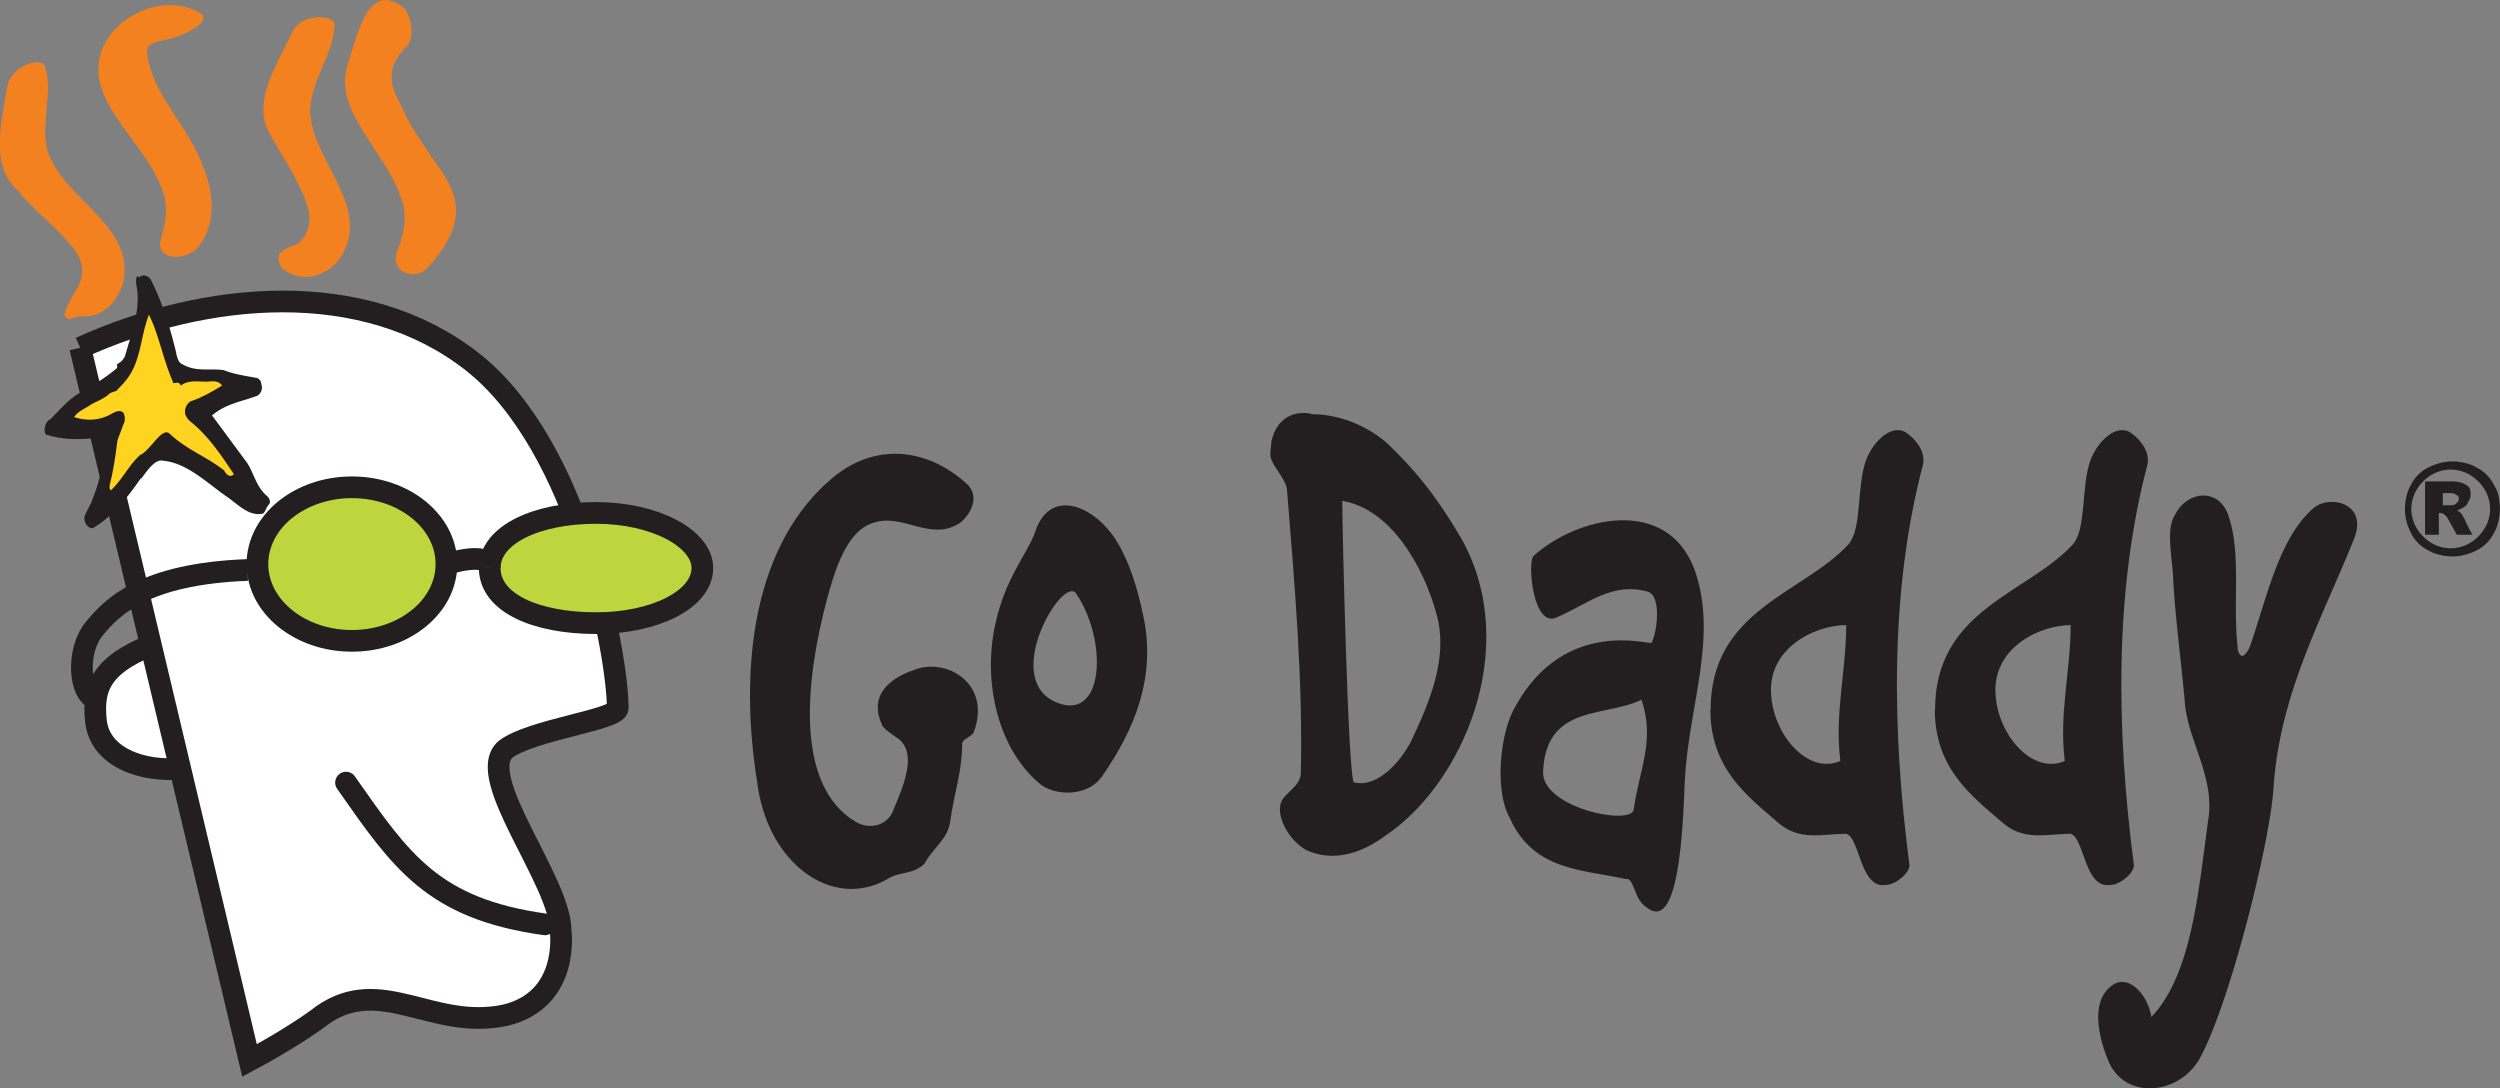 <?xml version="1.0" ?>
<svg xmlns="http://www.w3.org/2000/svg" xmlns:xlink="http://www.w3.org/1999/xlink" viewBox="0 0 109.7 47.75">
	<rect x="0" y="0" width="109.7" height="47.75" fill="#808080" stroke="none"/>
	<style>
		.D{fill:none}
		.E{stroke:#231f20}
		.F{fill:#bed63d}
	</style>
	<g transform="translate(-5.68 -6.38)">
		<g transform="matrix(.952 0 0 .952 .47 3.075)">
			<use xlink:href="#B" fill="#fff"/>
			<use xlink:href="#B" class="D E"/>
			<path name="face" d="M 9.17,19.5 C 14.978,16.868 22.238,16.233 27.23,20.135 C 32.222,24.037 33.945,33.747 33.945,36.105 C 33.945,36.649 29.952,37.103 28.772,38.011 C 27.32,39.281 31.312,44.091 31.312,46.361 C 31.312,46.361 31.766,49.537 28.772,50.263 C 25.414,50.989 23.055,48.357 20.332,50.263 C 19.878,50.626 18.517,51.533 16.974,52.35 L 9.17,19.5" fill="#fff"/>
			<path name="face_outline" d="M 9.17,19.5 C 14.978,16.868 22.238,16.233 27.23,20.135 C 32.222,24.037 33.945,33.747 33.945,36.105 C 33.945,36.649 29.952,37.103 28.772,38.011 C 27.32,39.281 31.312,44.091 31.312,46.361 C 31.312,46.361 31.766,49.537 28.772,50.263 C 25.414,50.989 23.055,48.357 20.332,50.263 C 19.878,50.626 18.517,51.533 16.974,52.35 L 9.17,19.5" class="D E"/>
			<path name="hair" d="M 19.607,12.865 C 19.879,13.591 19.707,14.225 19.244,14.68 C 18.972,14.86 18.518,14.86 18.337,15.224 C 18.237,15.678 18.517,15.95 18.972,16.131 C 19.97,16.494 20.878,15.859 21.242,15.224 C 22.512,13.046 20.062,11.05 19.79,8.872 C 19.61,7.42 20.89,5.968 20.89,4.607 C 20.89,4.153 19.438,4.063 18.984,4.879 C 18.258,6.422 17.078,8.146 17.884,9.599 C 18.428,10.597 19.154,11.595 19.608,12.866 M 24.053,12.865 C 24.233,13.682 24.053,14.317 23.781,15.043 C 23.418,16.041 24.598,16.403 25.141,15.86 C 27.411,13.41 26.321,12.06 25.413,10.778 C 24.506,9.418 24.313,9.145 23.87,8.146 C 23.69,7.783 23.053,6.786 24.142,5.696 C 24.596,5.333 24.505,4.244 24.042,3.79 C 22.499,2.69 22.046,4.697 21.502,6.422 C 20.776,8.692 23.408,10.506 24.042,12.865 M 8.808,14.86 C 9.352,15.495 9.352,16.13 9.08,16.675 C 8.9,16.947 8.536,17.582 8.445,17.945 C 8.545,18.399 8.808,18.045 9.262,18.045 C 10.26,18.145 10.986,17.228 11.168,16.412 C 11.622,13.962 8.718,12.782 7.81,10.786 C 7.175,9.516 7.99,7.791 7.538,6.521 C 7.358,6.067 5.995,6.521 5.814,7.428 C 5.542,9.152 4.997,11.058 6.268,12.228 C 6.994,13.135 7.992,13.861 8.808,14.86 M 12.982,12.33 C 13.254,13.056 13.082,13.782 12.882,14.508 C 12.61,15.506 14.062,15.506 14.606,14.871 C 15.786,13.328 15.06,11.423 14.334,10.071 C 13.517,8.619 12.338,7.349 12.247,5.806 C 12.247,5.352 13.154,5.352 13.607,5.171 C 14.151,4.991 15.24,4.445 14.707,4.071 C 12.983,3.073 10.533,4.251 10.079,6.067 C 9.535,8.337 12.257,10.06 12.983,12.329" fill="#f48120"/>
			<path name="mouth" d="M 21.422,39.544 C 23.962,43.174 25.415,45.352 30.587,46.078" stroke-linecap="round" class="D E"/>
			<path name="star" d="M 10.895,20.85 C 11.258,20.578 12.255,17.402 12.255,17.22 C 12.155,16.948 13.615,20.305 13.707,20.487 C 13.807,20.587 16.611,20.759 16.792,21.031 C 16.973,21.303 15.068,21.848 14.796,22.211 C 14.524,22.483 17.609,26.113 17.428,26.385 C 17.247,26.657 13.344,23.935 13.163,24.115 C 12.891,24.295 10.168,27.11 10.078,27.11 C 9.988,27.11 10.895,23.48 10.713,23.208 C 10.613,22.936 8.626,23.388 8.443,23.028 C 8.343,22.665 10.893,20.85 10.893,20.85" fill="#ffd420"/>
			<path name="star_outline" d="M 11.984,24.4 C 11.44,24.854 11.167,25.5 10.624,26.033 C 10.524,26.133 10.524,25.933 10.524,25.853 C 10.704,25.127 10.796,24.493 10.887,23.766 L 11.159,23.04 A 0.58,0.58 0.0 0,0 11.159,22.496 C 10.979,22.316 10.705,22.496 10.524,22.596 C 9.98,22.868 9.424,22.868 8.891,22.696 C 9.071,22.424 9.345,22.333 9.617,22.152 C 9.889,21.971 10.252,21.88 10.524,21.608 C 10.704,21.508 10.887,21.508 10.887,21.428 C 11.067,21.248 11.25,21.065 11.431,20.793 C 11.975,19.976 11.975,18.887 12.338,17.98 C 12.792,18.887 12.973,19.976 13.438,21.065 C 13.438,21.245 13.71,20.965 13.801,21.245 C 14.164,20.973 14.618,21.065 14.981,21.065 C 15.161,21.065 15.525,20.965 15.707,21.245 C 15.253,21.517 14.8,21.789 14.255,21.971 C 14.075,22.071 13.892,22.425 14.075,22.697 C 14.175,22.877 14.347,22.969 14.438,23.06 C 15.164,23.695 15.708,24.512 16.253,25.33 C 16.073,25.51 15.89,25.33 15.799,25.15 C 14.982,24.515 14.166,24.243 13.349,23.517 C 12.986,23.063 12.532,24.061 11.989,24.424 M 11.989,25.524 C 12.261,25.161 12.624,24.617 12.987,24.707 C 14.087,24.807 14.983,25.705 15.891,26.34 C 16.435,26.703 16.889,27.247 17.524,27.157 C 17.704,27.157 17.704,26.885 17.887,26.703 C 17.987,26.523 17.787,26.34 17.787,26.34 C 17.243,25.886 17.152,25.16 16.789,24.707 L 15.246,22.62 C 15.881,22.076 16.606,21.985 17.333,21.713 A 0.44,0.44 0.0 0,0 17.514,21.169 C 17.514,20.989 17.334,20.897 17.334,20.897 C 16.79,20.797 16.234,20.717 15.791,20.534 C 15.156,20.434 14.521,20.634 13.885,20.262 C 13.613,20.162 13.613,19.718 13.522,19.445 C 13.25,18.345 12.887,17.267 12.422,16.36 C 12.322,16.18 12.059,16.088 11.878,16.26 C 11.778,16.08 11.698,16.36 11.778,16.714 C 11.958,17.814 11.506,18.892 11.234,19.89 C 11.134,20.07 11.054,20.162 10.871,20.253 L 10.871,20.433 C 10.327,20.887 9.873,21.159 9.238,21.533 C 8.694,21.805 8.24,22.35 7.786,22.803 C 7.514,22.903 7.423,23.529 7.686,23.529 C 8.593,23.801 9.41,23.709 10.318,23.629 C 10.318,24.729 10.046,25.716 9.683,26.624 L 9.411,27.168 C 9.231,27.531 9.591,27.894 9.774,27.803 C 10.681,27.259 11.317,26.443 11.952,25.533 L 11.989,25.524" fill="#231f20"/>
			<path name="arm" d="M 16.884,29.743 C 12.084,29.923 10.622,31.467 9.806,32.465 C 8.99,33.463 9.08,35.55 9.986,35.732" class="D E"/>
			<path d="M 21.694,33.0 C 24.054,33.0 26.05,31.457 26.05,29.46 C 26.05,27.554 24.144,25.92 21.694,25.92 C 19.244,25.92 17.338,27.463 17.338,29.46 C 17.338,31.457 19.244,33.0 21.694,33.0" class="F"/>
			<ellipse name="glasses_l_outline" ry="3.539" rx="4.356" cy="29.471" cx="21.694" class="D E"/>
			<path name="glasses_r" d="M 32.946,32.194 C 35.668,32.194 37.846,31.094 37.846,29.654 C 37.846,28.294 35.668,27.114 32.946,27.114 C 30.224,27.114 28.046,28.112 28.046,29.654 C 28.046,31.287 30.224,32.194 32.946,32.194" class="F"/>
			<path name="glasses_r_outline" d="M 32.946,32.194 C 35.668,32.194 37.846,31.094 37.846,29.654 C 37.846,28.294 35.668,27.114 32.946,27.114 C 30.224,27.114 28.046,28.112 28.046,29.654 C 28.046,31.287 30.224,32.194 32.946,32.194" class="D E"/>
			<path name="bridge1" d="M 26.05,29.47 C 26.05,29.47 28.046,28.835 28.046,29.65" class="F"/>
			<path name="bridge2" d="M 26.05,29.47 C 26.05,29.47 28.046,28.835 28.046,29.65" class="D E"/>
			<g fill="#231f20">
				<path name="goda" d="M 43.564,25.75 C 45.56,23.844 48.101,24.026 50.007,25.75 C 50.642,26.294 50.279,27.11 49.735,27.565 C 48.375,28.472 47.103,27.111 45.742,27.565 C 44.472,27.928 43.927,29.835 43.564,31.195 C 42.657,34.643 42.021,39.635 44.924,41.359 C 45.559,41.722 46.376,41.539 46.648,40.815 C 47.102,39.715 47.748,38.275 46.92,37.548 C 46.648,37.368 46.103,37.004 46.103,36.822 C 45.468,35.37 46.738,34.644 47.555,34.372 C 49.007,33.737 51.185,34.916 50.368,37.185 C 50.368,37.365 49.824,37.548 49.824,37.729 C 49.824,38.999 49.461,39.999 49.28,41.269 C 49.18,42.176 48.463,42.539 48.1,43.265 C 47.556,43.809 46.92,43.628 46.376,43.991 C 43.836,45.443 40.84,43.265 40.376,39.544 C 39.559,34.462 40.104,28.927 43.552,25.751 M 54.352,35.914 C 51.448,35.007 54.452,29.914 55.078,30.832 C 56.53,33.01 56.348,36.549 54.352,35.914 M 53.445,39.634 C 54.171,40.178 55.623,40.178 56.258,39.271 C 57.71,37.184 58.798,34.734 58.164,31.831 C 57.892,30.561 57.529,29.291 56.804,28.201 C 55.704,26.658 53.809,26.023 53.174,28.021 C 52.811,29.019 51.814,30.108 51.359,32.195 C 50.724,35.008 51.539,38.095 53.446,39.635 L 53.445,39.634 M 67.885,39.534 C 67.613,39.534 67.341,27.737 67.341,26.557 C 69.519,26.92 71.061,29.461 71.697,31.82 C 72.241,33.816 71.334,35.904 70.517,37.628 C 70.063,38.535 68.974,39.806 67.885,39.534 M 65.615,42.619 C 66.885,43.254 68.247,42.799 69.335,41.984 C 72.875,39.624 75.597,33.364 72.875,28.372 C 71.775,26.466 70.697,25.105 69.335,23.835 C 68.235,22.928 66.975,22.565 65.977,22.565 C 65.342,22.385 64.344,22.565 64.071,23.835 C 64.071,24.015 63.971,24.47 64.071,24.652 C 64.251,25.106 64.797,25.65 64.797,26.104 C 65.16,30.551 65.523,34.816 65.432,39.081 C 65.432,39.716 64.706,39.988 64.525,40.441 C 64.253,41.167 64.979,42.256 65.625,42.619 L 65.615,42.619 M 80.771,40.805 C 80.591,41.531 76.597,40.705 76.597,39.081 C 76.697,35.905 79.501,36.541 81.134,35.723 C 81.769,37.629 81.034,38.899 80.771,40.805 M 81.315,45.252 C 82.858,46.612 83.039,41.712 83.13,39.444 C 83.31,35.996 84.673,32.819 83.584,29.744 C 82.314,26.296 78.139,27.294 76.144,29.109 C 75.872,29.472 76.144,32.467 77.244,31.922 C 78.696,31.287 79.784,30.289 81.418,30.742 C 82.053,30.922 81.872,32.557 81.598,33.102 C 81.498,33.202 77.605,31.922 75.336,36.006 C 74.61,37.186 74.338,39.908 75.064,41.179 C 76.164,43.629 78.422,43.539 80.418,43.992 C 80.781,43.892 80.781,44.899 81.325,45.262 L 81.315,45.252"/>
				<use xlink:href="#A"/>
				<use xlink:href="#A" x="10.345"/>
				<path name="y_reg" d="M 105.725,27.203 C 106.269,26.103 107.721,25.933 108.175,27.203 C 108.81,29.018 108.355,31.287 108.629,33.465 C 108.809,34.009 109.083,33.465 109.173,33.285 C 109.99,30.925 110.533,28.203 112.168,26.842 C 112.894,26.298 114.618,26.662 113.983,28.294 C 112.531,31.924 110.535,35.464 110.263,39.819 C 110.083,42.451 108.176,49.983 106.815,52.342 C 105.817,53.975 103.367,54.157 102.641,52.342 C 102.187,51.242 101.824,49.62 102.821,48.894 C 103.547,48.35 104.454,49.257 104.636,50.346 C 106.542,48.35 106.814,44.346 107.268,41.181 C 107.54,39.185 106.27,37.551 106.168,35.736 C 105.988,33.74 105.714,31.834 105.624,29.836 C 105.524,28.838 105.352,27.749 105.724,27.204 M 120.7,26.93 C 120.7,27.293 120.6,27.747 120.428,28.03 A 1.78,1.78 0.0 0,1 119.611,28.847 C 119.248,29.027 118.885,29.119 118.511,29.119 C 118.137,29.119 117.694,29.019 117.411,28.847 A 1.78,1.78 0.0 0,1 116.594,28.03 C 116.414,27.667 116.322,27.304 116.322,26.93 C 116.322,26.556 116.422,26.113 116.594,25.83 A 1.78,1.78 0.0 0,1 117.411,25.013 C 117.774,24.833 118.137,24.741 118.511,24.741 C 118.885,24.741 119.328,24.841 119.611,25.013 A 1.78,1.78 0.0 0,1 120.428,25.83 C 120.608,26.102 120.7,26.465 120.7,26.93 M 120.246,26.93 C 120.246,26.476 120.066,26.023 119.702,25.66 C 119.338,25.297 118.885,25.116 118.432,25.116 C 117.979,25.116 117.525,25.296 117.162,25.66 C 116.799,26.024 116.618,26.477 116.618,26.93 C 116.618,27.383 116.798,27.837 117.162,28.2 C 117.526,28.563 117.979,28.744 118.432,28.744 C 118.885,28.744 119.339,28.564 119.702,28.2 C 120.065,27.836 120.246,27.383 120.246,26.93 M 117.433,25.66 L 118.533,25.66 C 118.805,25.66 119.077,25.76 119.168,25.84 C 119.348,25.94 119.348,26.112 119.348,26.294 C 119.348,26.476 119.248,26.566 119.168,26.748 C 119.068,26.848 118.896,26.928 118.714,27.02 C 118.814,27.02 118.894,27.12 118.894,27.12 C 118.994,27.22 118.994,27.3 119.074,27.392 C 119.074,27.392 119.174,27.664 119.437,28.118 L 118.711,28.118 L 118.257,27.301 C 118.157,27.201 118.077,27.121 117.985,27.121 L 117.885,27.121 L 117.885,28.119 L 117.25,28.119 L 117.25,25.669 L 117.433,25.66 M 118.068,26.76 L 118.34,26.76 C 118.52,26.76 118.612,26.76 118.703,26.66 C 118.794,26.56 118.803,26.56 118.803,26.48 C 118.803,26.4 118.803,26.3 118.703,26.3 C 118.603,26.2 118.523,26.2 118.34,26.2 L 118.068,26.2 L 118.068,26.744 L 118.068,26.76"/>
			</g>
		</g>
	</g>
	<defs>
		<path name="dd" id="A" d="M 87.122,35.642 C 86.85,33.372 89.118,32.284 90.57,32.284 C 90.57,34.371 90.026,36.368 90.298,38.546 C 88.846,39.181 87.303,37.446 87.122,35.642 M 84.309,36.186 C 84.309,38.908 86.033,40.179 87.394,41.359 C 88.392,42.266 89.481,41.903 90.57,41.903 C 91.205,42.083 91.205,44.443 92.385,44.263 C 92.839,44.263 93.485,43.719 93.485,43.356 C 92.668,37.094 92.578,30.651 94.12,24.844 C 94.22,24.118 93.576,23.574 93.303,23.392 C 92.668,23.029 91.851,23.755 91.488,24.662 C 91.034,25.932 91.308,27.838 90.671,28.564 C 88.584,30.834 84.319,31.559 84.319,36.187 L 84.309,36.186"/>
		<path name="ear" id="B" d="M 12.982,33.0 C 10.169,33.998 9.715,35.087 9.897,36.72 C 10.079,38.353 11.984,39.08 13.89,38.898"/>
	</defs>
</svg>